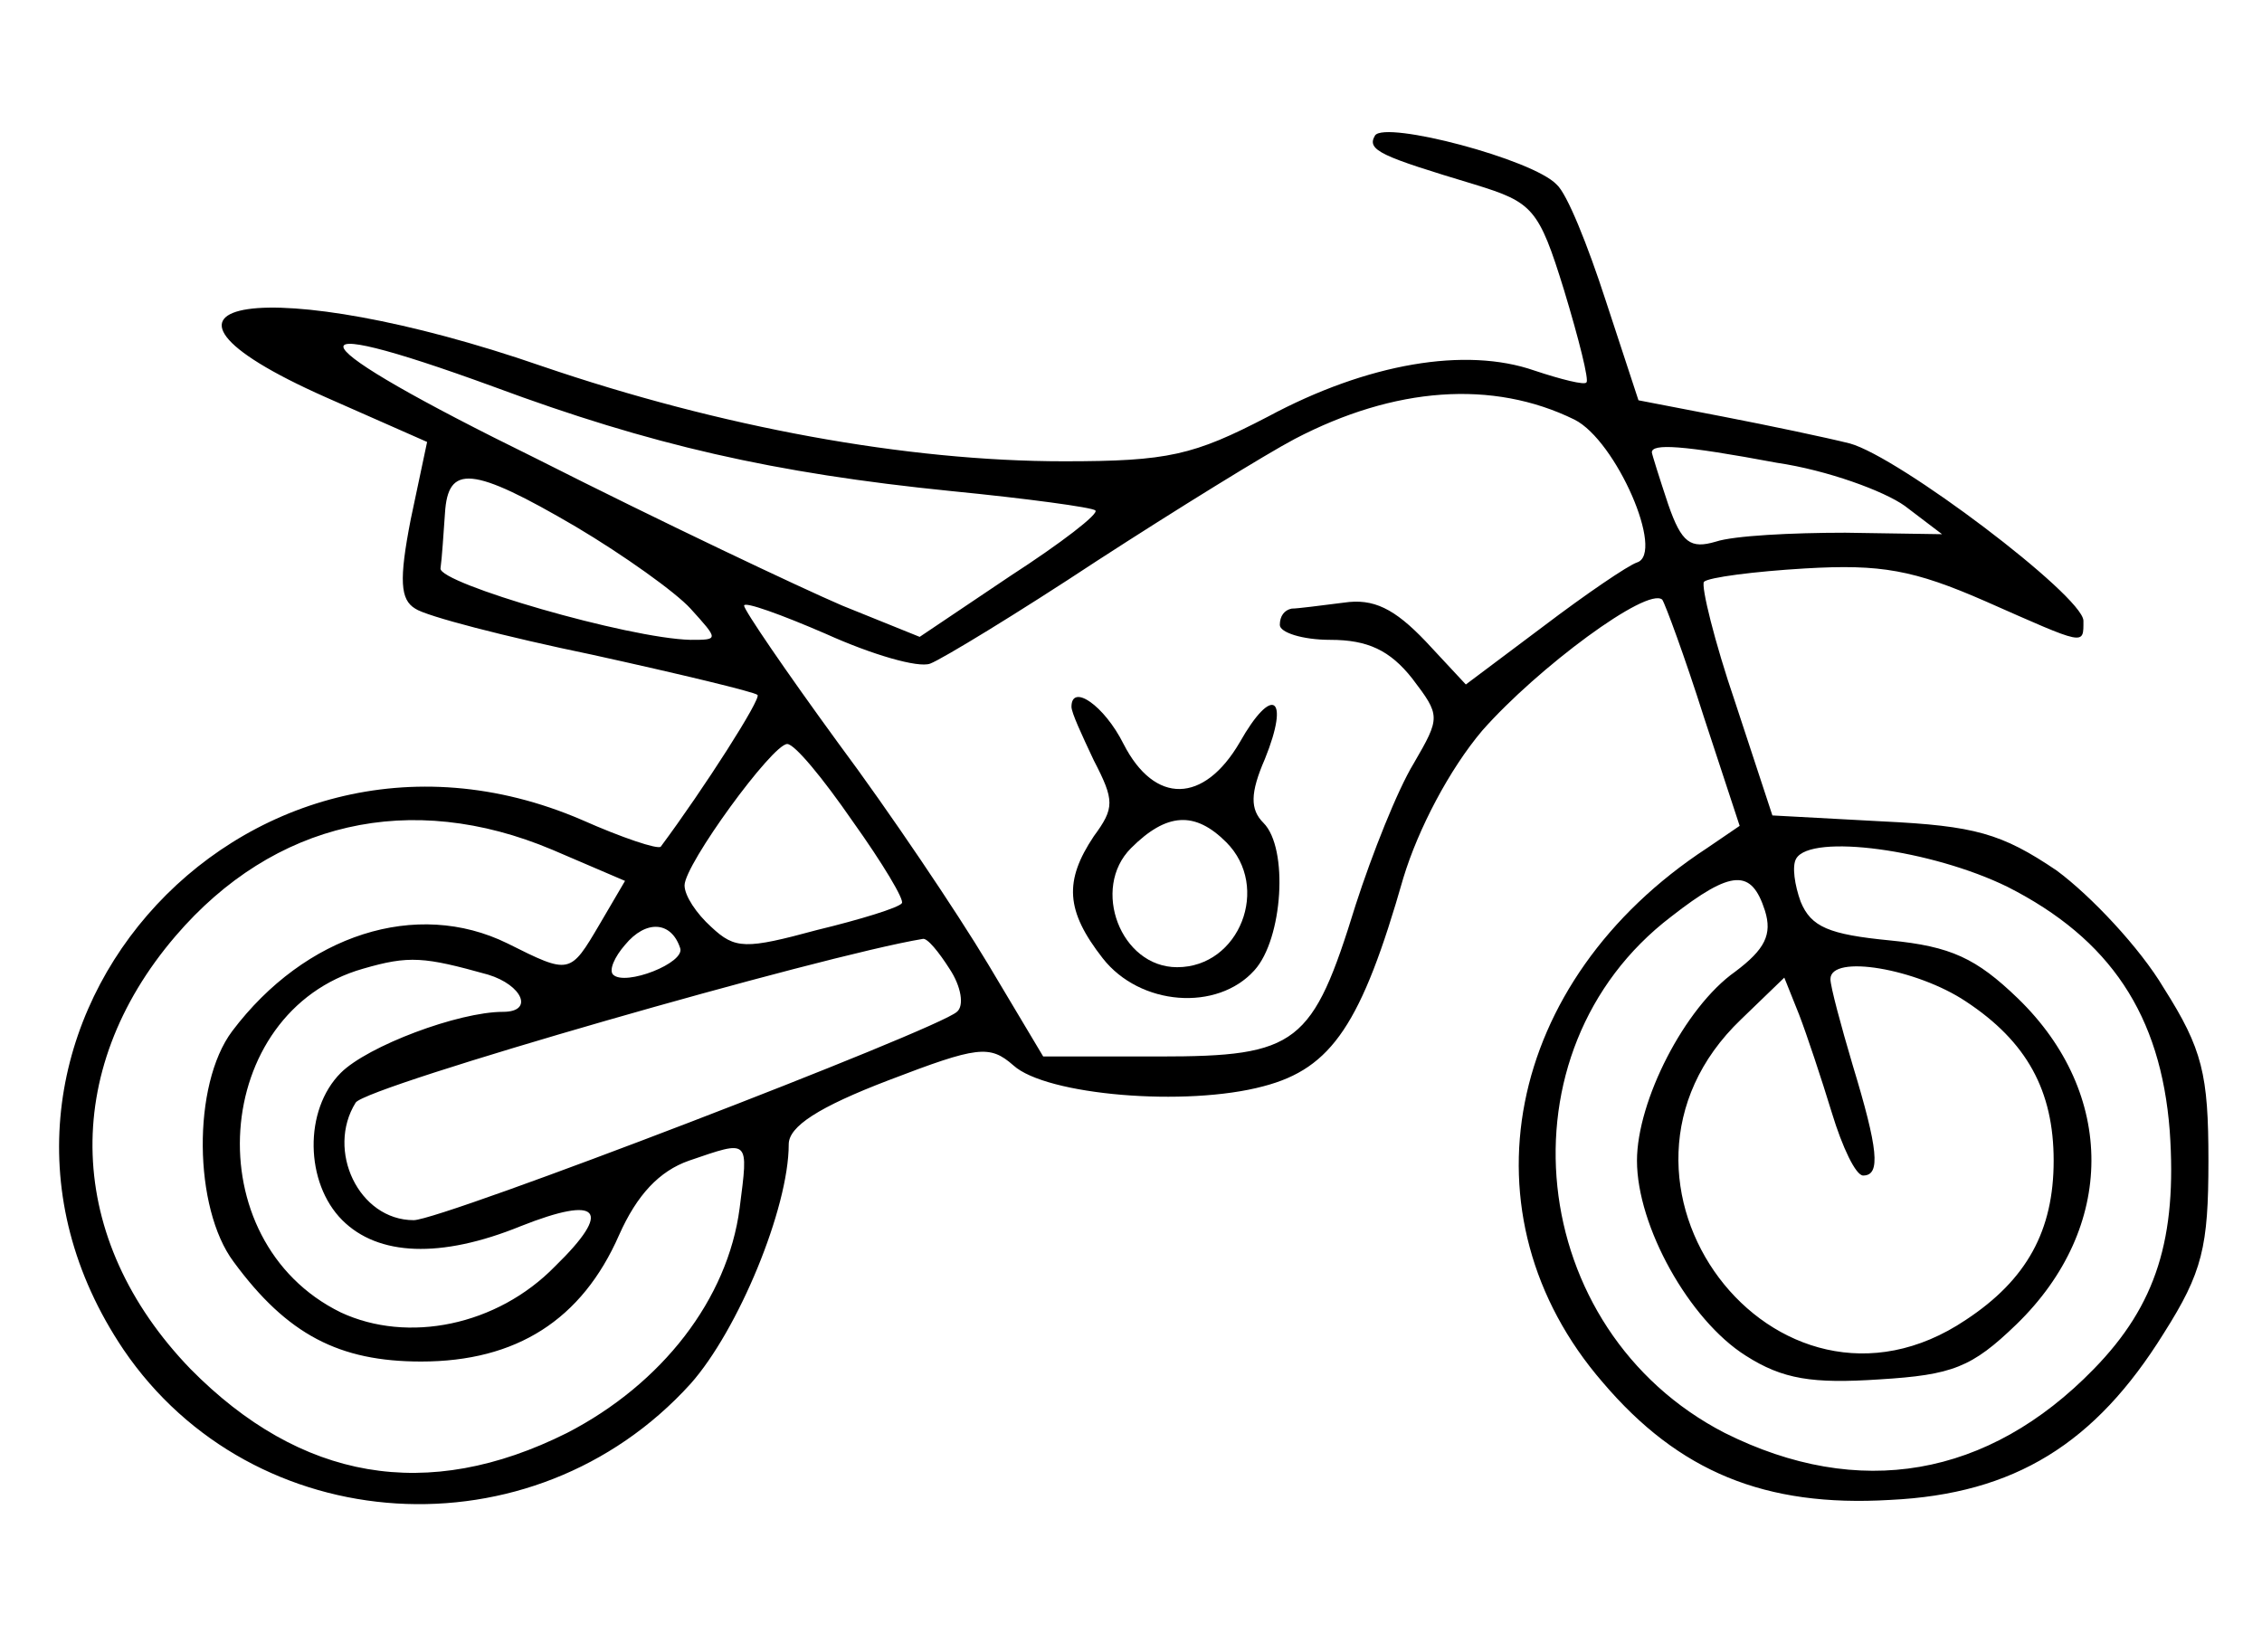<?xml version="1.0" standalone="no"?>
<!DOCTYPE svg PUBLIC "-//W3C//DTD SVG 20010904//EN"
 "http://www.w3.org/TR/2001/REC-SVG-20010904/DTD/svg10.dtd">
<svg version="1.0" xmlns="http://www.w3.org/2000/svg"
 width="152pt" height="111pt" viewBox="0 0 152 111"
 preserveAspectRatio="xMidYMid meet">

<g transform="translate(0,111) scale(0.1,-0.1)"
fill="#000000" stroke="none">
<path d="M924 1019 c-6 -10 4 -14 67 -33 39 -12 43 -16 60 -71 10 -33 17 -61
15 -62 -1 -2 -17 2 -35 8 -46 16 -112 5 -179 -31 -50 -26 -67 -30 -137 -30
-106 0 -231 23 -351 64 -182 63 -296 46 -145 -21 l68 -30 -11 -52 c-8 -41 -7
-54 3 -60 7 -5 61 -19 119 -31 59 -13 109 -25 111 -27 3 -2 -36 -63 -65 -102
-2 -2 -26 6 -53 18 -230 99 -446 -151 -308 -356 87 -128 275 -140 381 -23 32
36 66 118 66 161 0 12 20 25 67 43 60 23 68 24 84 10 22 -20 116 -28 168 -14
46 12 66 42 94 140 10 33 31 73 53 99 37 42 111 97 121 88 2 -3 15 -38 28 -79
l24 -73 -22 -15 c-136 -89 -167 -247 -70 -359 51 -60 109 -84 193 -79 84 4
138 38 184 112 26 41 30 58 30 116 0 58 -4 75 -30 116 -16 27 -49 62 -72 79
-37 25 -55 30 -117 33 l-74 4 -25 76 c-14 41 -23 78 -21 81 3 3 34 7 68 9 51
3 73 -1 121 -22 68 -30 66 -30 66 -13 -1 17 -124 110 -157 119 -16 4 -54 12
-85 18 l-57 11 -22 67 c-12 37 -26 72 -33 78 -16 17 -115 43 -122 33z m-592
-169 c105 -39 188 -58 307 -70 51 -5 95 -11 97 -13 3 -2 -23 -22 -57 -44 l-61
-41 -52 21 c-28 12 -121 56 -206 99 -161 79 -173 101 -28 48z m726 -22 c28
-14 61 -90 42 -96 -6 -2 -34 -21 -63 -43 l-52 -39 -27 29 c-21 22 -35 29 -55
26 -16 -2 -31 -4 -35 -4 -5 -1 -8 -5 -8 -11 0 -5 15 -10 34 -10 25 0 40 -7 55
-26 19 -25 19 -26 1 -57 -11 -18 -28 -61 -39 -95 -29 -94 -39 -102 -132 -102
l-78 0 -37 62 c-21 35 -66 102 -101 149 -35 48 -63 89 -63 92 0 3 25 -6 55
-19 31 -14 62 -23 70 -20 8 3 59 34 112 69 54 35 114 72 133 82 67 35 133 40
188 13z m136 -29 c34 -5 72 -19 86 -29 l25 -19 -65 1 c-36 0 -75 -2 -87 -6
-17 -5 -23 -1 -32 25 -6 18 -11 34 -11 35 0 6 20 5 84 -7z m-807 -43 c32 -19
67 -44 77 -55 19 -21 19 -21 0 -21 -42 1 -169 38 -168 48 1 7 2 23 3 37 2 33
18 32 88 -9z m186 -198 c20 -28 35 -53 33 -55 -2 -3 -28 -11 -57 -18 -48 -13
-55 -13 -71 2 -10 9 -18 21 -18 28 0 14 59 95 69 95 5 0 24 -23 44 -52z m-202
-19 l49 -21 -17 -29 c-20 -34 -20 -34 -62 -13 -61 30 -136 6 -185 -59 -27 -36
-26 -119 1 -155 36 -49 71 -67 126 -67 64 0 108 28 133 85 12 27 27 43 47 50
41 14 40 15 34 -32 -8 -61 -52 -118 -116 -151 -94 -47 -179 -32 -253 43 -84
87 -88 200 -10 291 66 77 158 98 253 58z m978 -25 c69 -35 103 -86 109 -164 5
-72 -9 -117 -51 -160 -71 -73 -158 -88 -248 -43 -134 69 -154 257 -36 347 41
32 54 32 63 4 5 -16 0 -26 -20 -41 -34 -24 -66 -87 -66 -127 0 -44 35 -107 73
-131 25 -16 45 -19 90 -16 49 3 62 8 92 37 67 65 67 155 1 219 -28 27 -45 35
-86 39 -41 4 -53 9 -60 26 -4 11 -6 24 -3 29 10 17 91 6 142 -19z m-892 -41
c4 -10 -37 -26 -45 -18 -3 3 1 12 8 20 14 17 31 16 37 -2z m181 -14 c8 -12 10
-25 5 -29 -13 -12 -346 -140 -365 -140 -37 0 -59 47 -39 79 7 11 314 99 381
110 3 1 11 -9 18 -20z m-310 -4 c23 -7 31 -25 10 -25 -30 0 -91 -23 -109 -41
-25 -25 -24 -74 1 -99 24 -24 66 -26 120 -4 53 21 62 11 23 -27 -39 -40 -99
-52 -144 -31 -98 48 -87 202 15 231 31 9 41 8 84 -4z m993 -18 c41 -27 59 -60
59 -107 0 -47 -18 -80 -59 -107 -128 -86 -264 94 -151 202 l29 28 10 -25 c5
-13 15 -43 22 -66 7 -23 16 -42 21 -42 12 0 10 18 -7 74 -8 27 -15 53 -15 58
0 17 58 7 91 -15z"/>
<path d="M720 635 c0 -4 7 -19 15 -36 14 -27 14 -32 0 -51 -20 -30 -19 -50 6
-82 25 -32 77 -36 102 -8 19 21 23 82 6 99 -9 9 -9 20 1 43 17 42 5 50 -17 11
-24 -41 -57 -42 -78 -1 -13 26 -35 41 -35 25z m104 -91 c30 -30 9 -84 -33 -84
-38 0 -58 53 -31 80 24 24 43 25 64 4z"/>
</g>
</svg>
